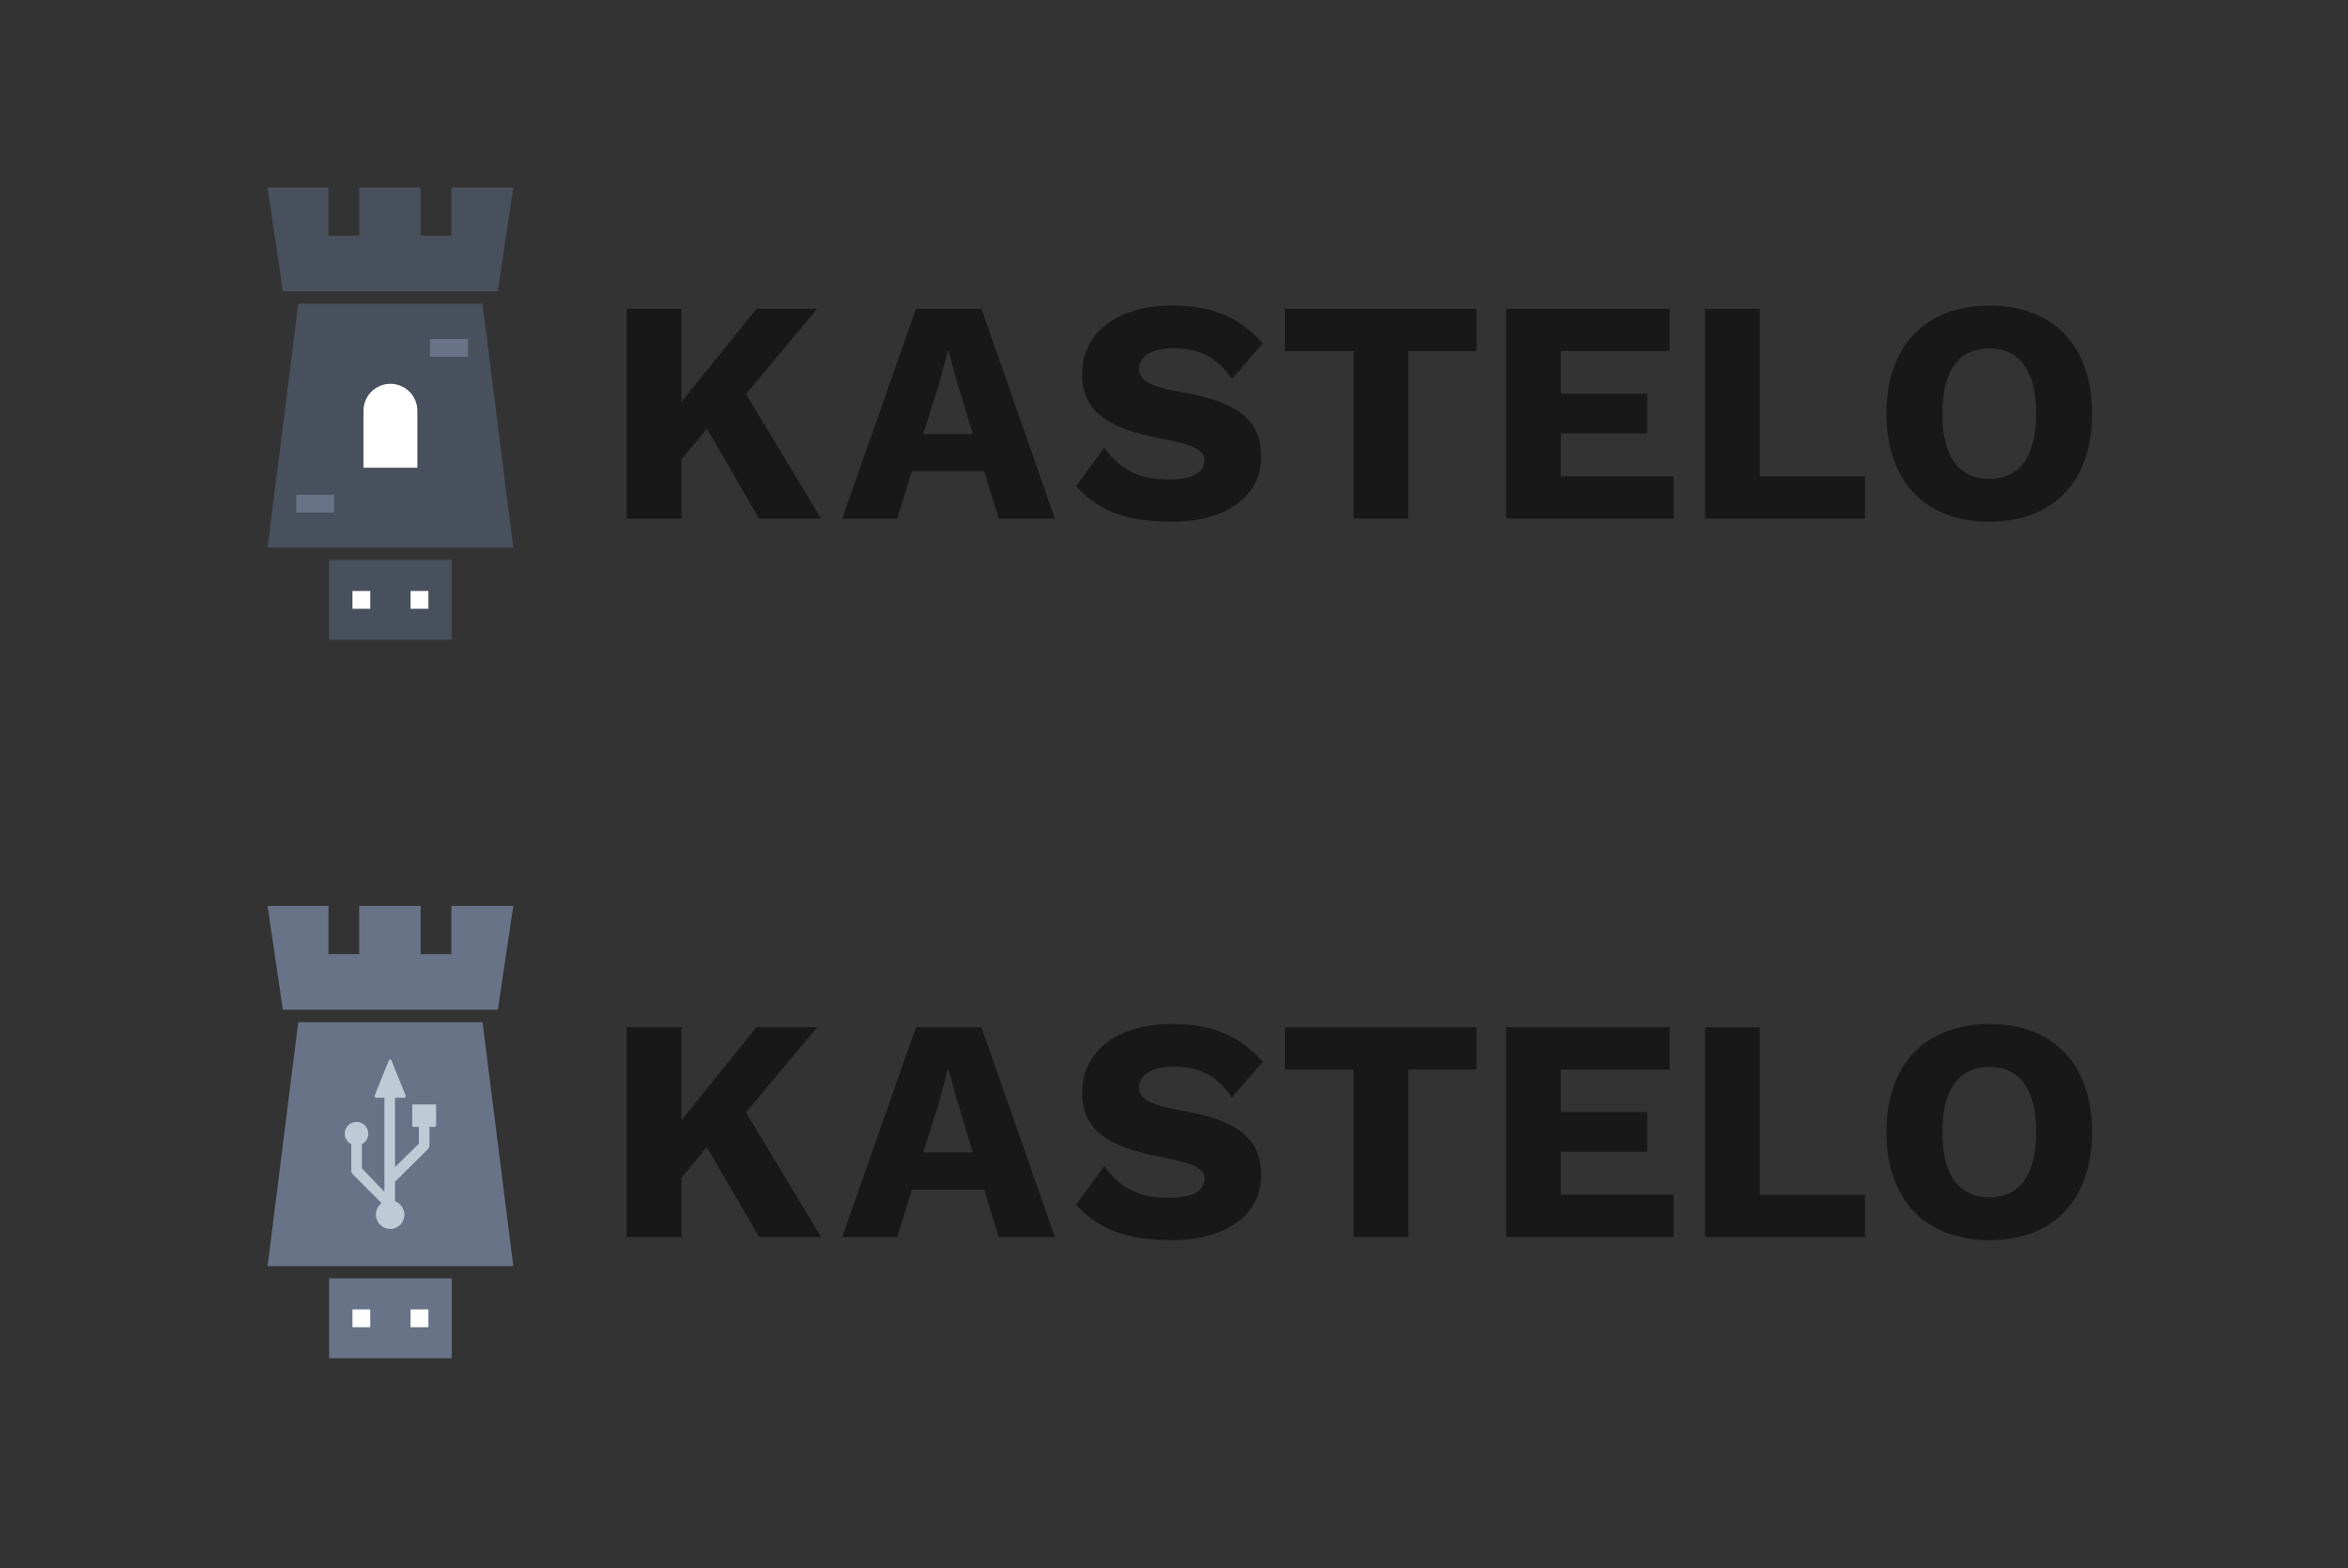 <?xml version="1.0" encoding="UTF-8" standalone="no"?>
<!-- Created with Inkscape (http://www.inkscape.org/) -->

<svg
   xmlns:dc="http://purl.org/dc/elements/1.1/"
   xmlns:cc="http://creativecommons.org/ns#"
   xmlns:rdf="http://www.w3.org/1999/02/22-rdf-syntax-ns#"
   xmlns:svg="http://www.w3.org/2000/svg"
   xmlns="http://www.w3.org/2000/svg"
   xmlns:sodipodi="http://sodipodi.sourceforge.net/DTD/sodipodi-0.dtd"
   xmlns:inkscape="http://www.inkscape.org/namespaces/inkscape"
   version="1.1"
   id="svg2"
   xml:space="preserve"
   width="2993.427"
   height="2000"
   viewBox="0 0 2993.427 2000"
   sodipodi:docname="Kastelo Logos.svg"
   inkscape:version="0.92.2 5c3e80d, 2017-08-06"><rect x="0" y="0" width="2993.427" height="2000" fill="#333333" stroke="none"/><defs
     id="defs6"><clipPath
       clipPathUnits="userSpaceOnUse"
       id="clipPath32"><path
         d="M 0,1500 H 2245.066 V 0 H 0 Z"
         id="path30"
         inkscape:connector-curvature="0" /></clipPath></defs><sodipodi:namedview
     pagecolor="#ffffff"
     bordercolor="#666666"
     borderopacity="1"
     objecttolerance="10"
     gridtolerance="10"
     guidetolerance="10"
     inkscape:pageopacity="0"
     inkscape:pageshadow="2"
     inkscape:window-width="1747"
     inkscape:window-height="1068"
     id="namedview4"
     showgrid="false"
     inkscape:zoom="0.10723496"
     inkscape:cx="1496.7134"
     inkscape:cy="1000"
     inkscape:window-x="0"
     inkscape:window-y="0"
     inkscape:window-maximized="0"
     inkscape:current-layer="g10" /><g
     id="g10"
     inkscape:groupmode="layer"
     inkscape:label="Kastelo Logo"
     transform="matrix(1.333,0,0,-1.333,0,2000)"><path
       inkscape:connector-curvature="0"
       id="path14"
       style="fill:#48505e;fill-opacity:1;fill-rule:nonzero;stroke:none"
       d="m 490.891,976.393 h -234.975 l 29.338,233.367 h 176.26 z" /><path
       d="M 432.016,888.262 H 314.791 V 964.7 h 117.225 z"
       style="fill:#48505e;fill-opacity:1;fill-rule:nonzero;stroke:none"
       id="path16"
       inkscape:connector-curvature="0" /><g
       id="g18"
       transform="translate(431.678,1320.983)"><path
         d="M 0,0 V -46.082 H -29.379 V 0 h -58.756 v -46.082 h -29.379 V 0 h -58.248 l 14.589,-99.29 H 44.475 L 59.213,0 Z"
         style="fill:#48505e;fill-opacity:1;fill-rule:nonzero;stroke:none"
         id="path20"
         inkscape:connector-curvature="0" /></g><path
       d="m 409.719,917.966 h -17.031 v 17.029 h 17.031 z"
       style="fill:#ffffff;fill-opacity:1;fill-rule:nonzero;stroke:none"
       id="path22"
       inkscape:connector-curvature="0" /><path
       d="m 354.119,917.966 h -17.03 v 17.029 h 17.03 z"
       style="fill:#ffffff;fill-opacity:1;fill-rule:nonzero;stroke:none"
       id="path24"
       inkscape:connector-curvature="0" /><g
       id="g34"
       transform="translate(399.171,1107.435)"><path
         d="m 0,0 c 0,14.231 -11.536,25.768 -25.768,25.768 -14.231,0 -25.767,-11.537 -25.767,-25.768 0,-0.499 0.017,-0.993 0.046,-1.485 h -0.046 v -53 H 0 v 53 H -0.046 C -0.018,-0.993 0,-0.499 0,0"
         style="fill:#ffffff;fill-opacity:1;fill-rule:nonzero;stroke:none"
         id="path36"
         inkscape:connector-curvature="0" /></g><path
       d="m 447.621,1159.067 h -36.314 v 17.029 h 36.314 z"
       style="fill:#687387;fill-opacity:1;fill-rule:nonzero;stroke:none"
       id="path38"
       inkscape:connector-curvature="0" /><path
       d="m 319.705,1010.055 h -36.314 v 17.03 h 36.314 z"
       style="fill:#687387;fill-opacity:1;fill-rule:nonzero;stroke:none"
       id="path40"
       inkscape:connector-curvature="0" /><g
       id="g42"
       transform="translate(676.057,1090.331)"><path
         d="m 0,0 -24.325,-29.494 v -56.557 h -52.3 v 200.685 h 52.3 V 25.542 l 71.761,89.092 h 58.075 L 37.4,33.144 109.16,-86.051 H 49.867 Z"
         style="fill:#181818;fill-opacity:1;fill-rule:nonzero;stroke:none"
         id="path44"
         inkscape:connector-curvature="0" /></g><g
       id="g46"
       transform="translate(930.459,1085.162)"><path
         d="m 0,0 -14.595,48.043 -8.817,31.623 h -0.609 L -32.23,48.347 -47.434,0 Z m 10.947,-35.576 h -69.328 l -13.986,-45.306 h -52.604 l 70.543,200.685 H 8.211 L 78.45,-80.882 H 24.63 Z"
         style="fill:#181818;fill-opacity:1;fill-rule:nonzero;stroke:none"
         id="path48"
         inkscape:connector-curvature="0" /></g><g
       id="g50"
       transform="translate(1207.667,1171.82)"><path
         d="m 0,0 -29.495,-34.055 c -13.379,20.069 -30.406,29.494 -55.947,29.494 -21.59,0 -32.84,-8.513 -32.84,-20.068 0,-10.338 9.426,-16.42 40.136,-21.892 55.037,-9.426 76.625,-27.061 76.625,-62.334 0,-39.225 -36.487,-61.725 -84.834,-61.725 -47.434,0 -72.369,12.162 -92.132,34.055 l 27.062,36.793 c 16.115,-23.111 35.576,-30.408 62.333,-30.408 22.501,0 33.447,6.994 33.447,18.548 0,9.122 -9.426,14.291 -39.223,20.069 -56.253,10.337 -77.842,27.974 -77.842,62.334 0,37.704 31.318,65.374 86.355,65.374 C -48.65,36.185 -23.109,25.846 0,0"
         style="fill:#181818;fill-opacity:1;fill-rule:nonzero;stroke:none"
         id="path52"
         inkscape:connector-curvature="0" /></g><g
       id="g54"
       transform="translate(1412.172,1164.523)"><path
         d="m 0,0 h -65.375 v -160.243 h -52.299 V 0 h -65.68 V 40.441 H 0 Z"
         style="fill:#181818;fill-opacity:1;fill-rule:nonzero;stroke:none"
         id="path56"
         inkscape:connector-curvature="0" /></g><g
       id="g58"
       transform="translate(1600.687,1044.722)"><path
         d="M 0,0 V -40.441 H -160.243 V 160.243 H -3.952 V 119.802 H -107.944 V 79.057 h 82.707 V 41.048 h -82.707 V 0 Z"
         style="fill:#181818;fill-opacity:1;fill-rule:nonzero;stroke:none"
         id="path60"
         inkscape:connector-curvature="0" /></g><g
       id="g62"
       transform="translate(1783.712,1044.722)"><path
         d="m 0,0 v -40.441 h -152.945 v 200.684 h 52.299 V 0 Z"
         style="fill:#181818;fill-opacity:1;fill-rule:nonzero;stroke:none"
         id="path64"
         inkscape:connector-curvature="0" /></g><g
       id="g66"
       transform="translate(1857.699,1104.621)"><path
         d="M 0,0 C 0,-41.048 15.811,-62.332 45.002,-62.332 73.888,-62.332 89.7,-41.048 89.7,0 89.7,41.05 73.888,62.335 45.002,62.335 15.811,62.335 0,41.05 0,0 m 143.216,0 c 0,-64.766 -37.096,-103.381 -98.214,-103.381 -61.117,0 -98.519,38.615 -98.519,103.381 0,64.768 37.402,103.384 98.519,103.384 61.118,0 98.214,-38.616 98.214,-103.384"
         style="fill:#181818;fill-opacity:1;fill-rule:nonzero;stroke:none"
         id="path68"
         inkscape:connector-curvature="0" /></g><g
       id="g70"
       transform="translate(676.057,403.026)"><path
         d="m 0,0 -24.325,-29.494 v -56.557 h -52.3 v 200.685 h 52.3 V 25.542 l 71.761,89.092 h 58.075 L 37.4,33.144 109.16,-86.051 H 49.867 Z"
         style="fill:#181818;fill-opacity:1;fill-rule:nonzero;stroke:none"
         id="path72"
         inkscape:connector-curvature="0" /></g><g
       id="g74"
       transform="translate(930.459,397.857)"><path
         d="m 0,0 -14.595,48.043 -8.817,31.623 h -0.609 L -32.23,48.347 -47.434,0 Z m 10.947,-35.576 h -69.328 l -13.986,-45.306 h -52.604 l 70.543,200.685 H 8.211 L 78.45,-80.882 H 24.63 Z"
         style="fill:#181818;fill-opacity:1;fill-rule:nonzero;stroke:none"
         id="path76"
         inkscape:connector-curvature="0" /></g><g
       id="g78"
       transform="translate(1207.667,484.516)"><path
         d="m 0,0 -29.495,-34.055 c -13.379,20.069 -30.406,29.494 -55.947,29.494 -21.59,0 -32.84,-8.513 -32.84,-20.068 0,-10.338 9.426,-16.42 40.136,-21.892 55.037,-9.426 76.625,-27.061 76.625,-62.334 0,-39.225 -36.487,-61.725 -84.834,-61.725 -47.434,0 -72.369,12.162 -92.132,34.055 l 27.062,36.793 c 16.115,-23.111 35.576,-30.408 62.333,-30.408 22.501,0 33.447,6.994 33.447,18.548 0,9.122 -9.426,14.291 -39.223,20.069 -56.253,10.337 -77.842,27.974 -77.842,62.334 0,37.704 31.318,65.375 86.355,65.375 C -48.65,36.186 -23.109,25.846 0,0"
         style="fill:#181818;fill-opacity:1;fill-rule:nonzero;stroke:none"
         id="path80"
         inkscape:connector-curvature="0" /></g><g
       id="g82"
       transform="translate(1412.172,477.219)"><path
         d="m 0,0 h -65.375 v -160.243 h -52.299 V 0 h -65.68 V 40.441 H 0 Z"
         style="fill:#181818;fill-opacity:1;fill-rule:nonzero;stroke:none"
         id="path84"
         inkscape:connector-curvature="0" /></g><g
       id="g86"
       transform="translate(1600.687,357.417)"><path
         d="M 0,0 V -40.441 H -160.243 V 160.243 H -3.952 V 119.802 H -107.944 V 79.057 h 82.707 V 41.048 h -82.707 V 0 Z"
         style="fill:#181818;fill-opacity:1;fill-rule:nonzero;stroke:none"
         id="path88"
         inkscape:connector-curvature="0" /></g><g
       id="g90"
       transform="translate(1783.712,357.417)"><path
         d="m 0,0 v -40.441 h -152.945 v 200.684 h 52.299 V 0 Z"
         style="fill:#181818;fill-opacity:1;fill-rule:nonzero;stroke:none"
         id="path92"
         inkscape:connector-curvature="0" /></g><g
       id="g94"
       transform="translate(1857.699,417.316)"><path
         d="M 0,0 C 0,-41.048 15.811,-62.332 45.002,-62.332 73.888,-62.332 89.7,-41.048 89.7,0 89.7,41.05 73.888,62.335 45.002,62.335 15.811,62.335 0,41.05 0,0 m 143.216,0 c 0,-64.766 -37.096,-103.381 -98.214,-103.381 -61.117,0 -98.519,38.615 -98.519,103.381 0,64.768 37.402,103.385 98.519,103.385 61.118,0 98.214,-38.617 98.214,-103.385"
         style="fill:#181818;fill-opacity:1;fill-rule:nonzero;stroke:none"
         id="path96"
         inkscape:connector-curvature="0" /></g><g
       id="g98"
       transform="translate(490.89,289.088)"><path
         d="m 0,0 h -234.974 l 29.337,233.367 h 176.261 z"
         style="fill:#687387;fill-opacity:1;fill-rule:nonzero;stroke:none"
         id="path100"
         inkscape:connector-curvature="0" /></g><path
       d="M 432.016,200.958 H 314.79 v 76.437 h 117.226 z"
       style="fill:#687387;fill-opacity:1;fill-rule:nonzero;stroke:none"
       id="path102"
       inkscape:connector-curvature="0" /><g
       id="g104"
       transform="translate(431.677,633.678)"><path
         d="M 0,0 V -46.08 H -29.378 V 0 h -58.757 v -46.08 h -29.378 V 0 h -58.248 l 14.589,-99.289 H 44.476 L 59.213,0 Z"
         style="fill:#687387;fill-opacity:1;fill-rule:nonzero;stroke:none"
         id="path106"
         inkscape:connector-curvature="0" /></g><path
       d="m 409.718,230.661 h -17.03 v 17.03 h 17.03 z"
       style="fill:#ffffff;fill-opacity:1;fill-rule:nonzero;stroke:none"
       id="path108"
       inkscape:connector-curvature="0" /><path
       d="m 354.118,230.661 h -17.029 v 17.03 h 17.029 z"
       style="fill:#ffffff;fill-opacity:1;fill-rule:nonzero;stroke:none"
       id="path110"
       inkscape:connector-curvature="0" /><g
       id="g112"
       transform="translate(415.565,443.819)"><path
         d="m 0,0 h -19.945 c -0.692,0 -1.338,0.141 -1.338,-0.548 v -19.943 c 0,-0.69 0.646,-1.057 1.338,-1.057 h 4.999 V -37.58 L -37.762,-59.95 V 6.338 h 8.976 0.018 c 0.697,0 1.254,0.884 1.254,1.572 0,0.251 -0.074,0.65 -0.201,0.847 l -13.522,33.479 c -0.191,0.47 -0.65,0.82 -1.156,0.82 -0.507,0 -0.965,-0.287 -1.154,-0.758 L -57.154,8.694 C -57.311,8.31 -57.266,7.55 -57.033,7.208 -56.802,6.864 -56.415,6.336 -56,6.336 h 8.098 v -89.983 l -21.548,22.446 v 23.179 c 3.804,1.885 6.085,5.743 6.085,10.047 0,6.189 -5.109,11.222 -11.295,11.222 -6.19,0 -11.194,-5.032 -11.194,-11.222 0,-4.304 2.461,-8.162 6.264,-10.047 v -25.244 c 0,-0.319 -0.037,-0.646 0.027,-0.984 0.028,-0.125 0.033,-0.244 0.072,-0.362 l 0.026,-0.141 c 0.038,-0.14 0.071,-0.279 0.127,-0.419 0.063,-0.145 0.131,-0.283 0.209,-0.421 l 0.07,-0.126 c 0.053,-0.107 0.106,-0.214 0.176,-0.314 0.188,-0.284 0.4,-0.54 0.622,-0.762 l 27.665,-27.664 c -3.404,-2.58 -5.465,-6.647 -5.465,-10.95 0,-7.578 6.164,-13.742 13.743,-13.742 7.576,0 13.523,6.164 13.523,13.742 0,5.725 -3.898,10.763 -8.968,12.805 v 18.55 l 31.089,30.874 c 0.227,0.227 0.551,0.486 0.737,0.768 0.072,0.099 0.179,0.206 0.235,0.313 l 0.095,0.128 c 0.078,0.14 0.169,0.282 0.226,0.423 0.057,0.136 0.104,0.276 0.144,0.416 l 0.043,0.14 c 0.04,0.12 0.171,0.238 0.198,0.375 0.062,0.325 0.187,0.653 0.187,0.971 v 18.098 h 4.807 c 0.689,0 1.53,0.367 1.53,1.057 V -0.548 C 1.529,0.141 0.689,0 0,0"
         style="fill:#becbd6;fill-opacity:1;fill-rule:nonzero;stroke:none"
         id="path114"
         inkscape:connector-curvature="0" /></g></g></svg>
